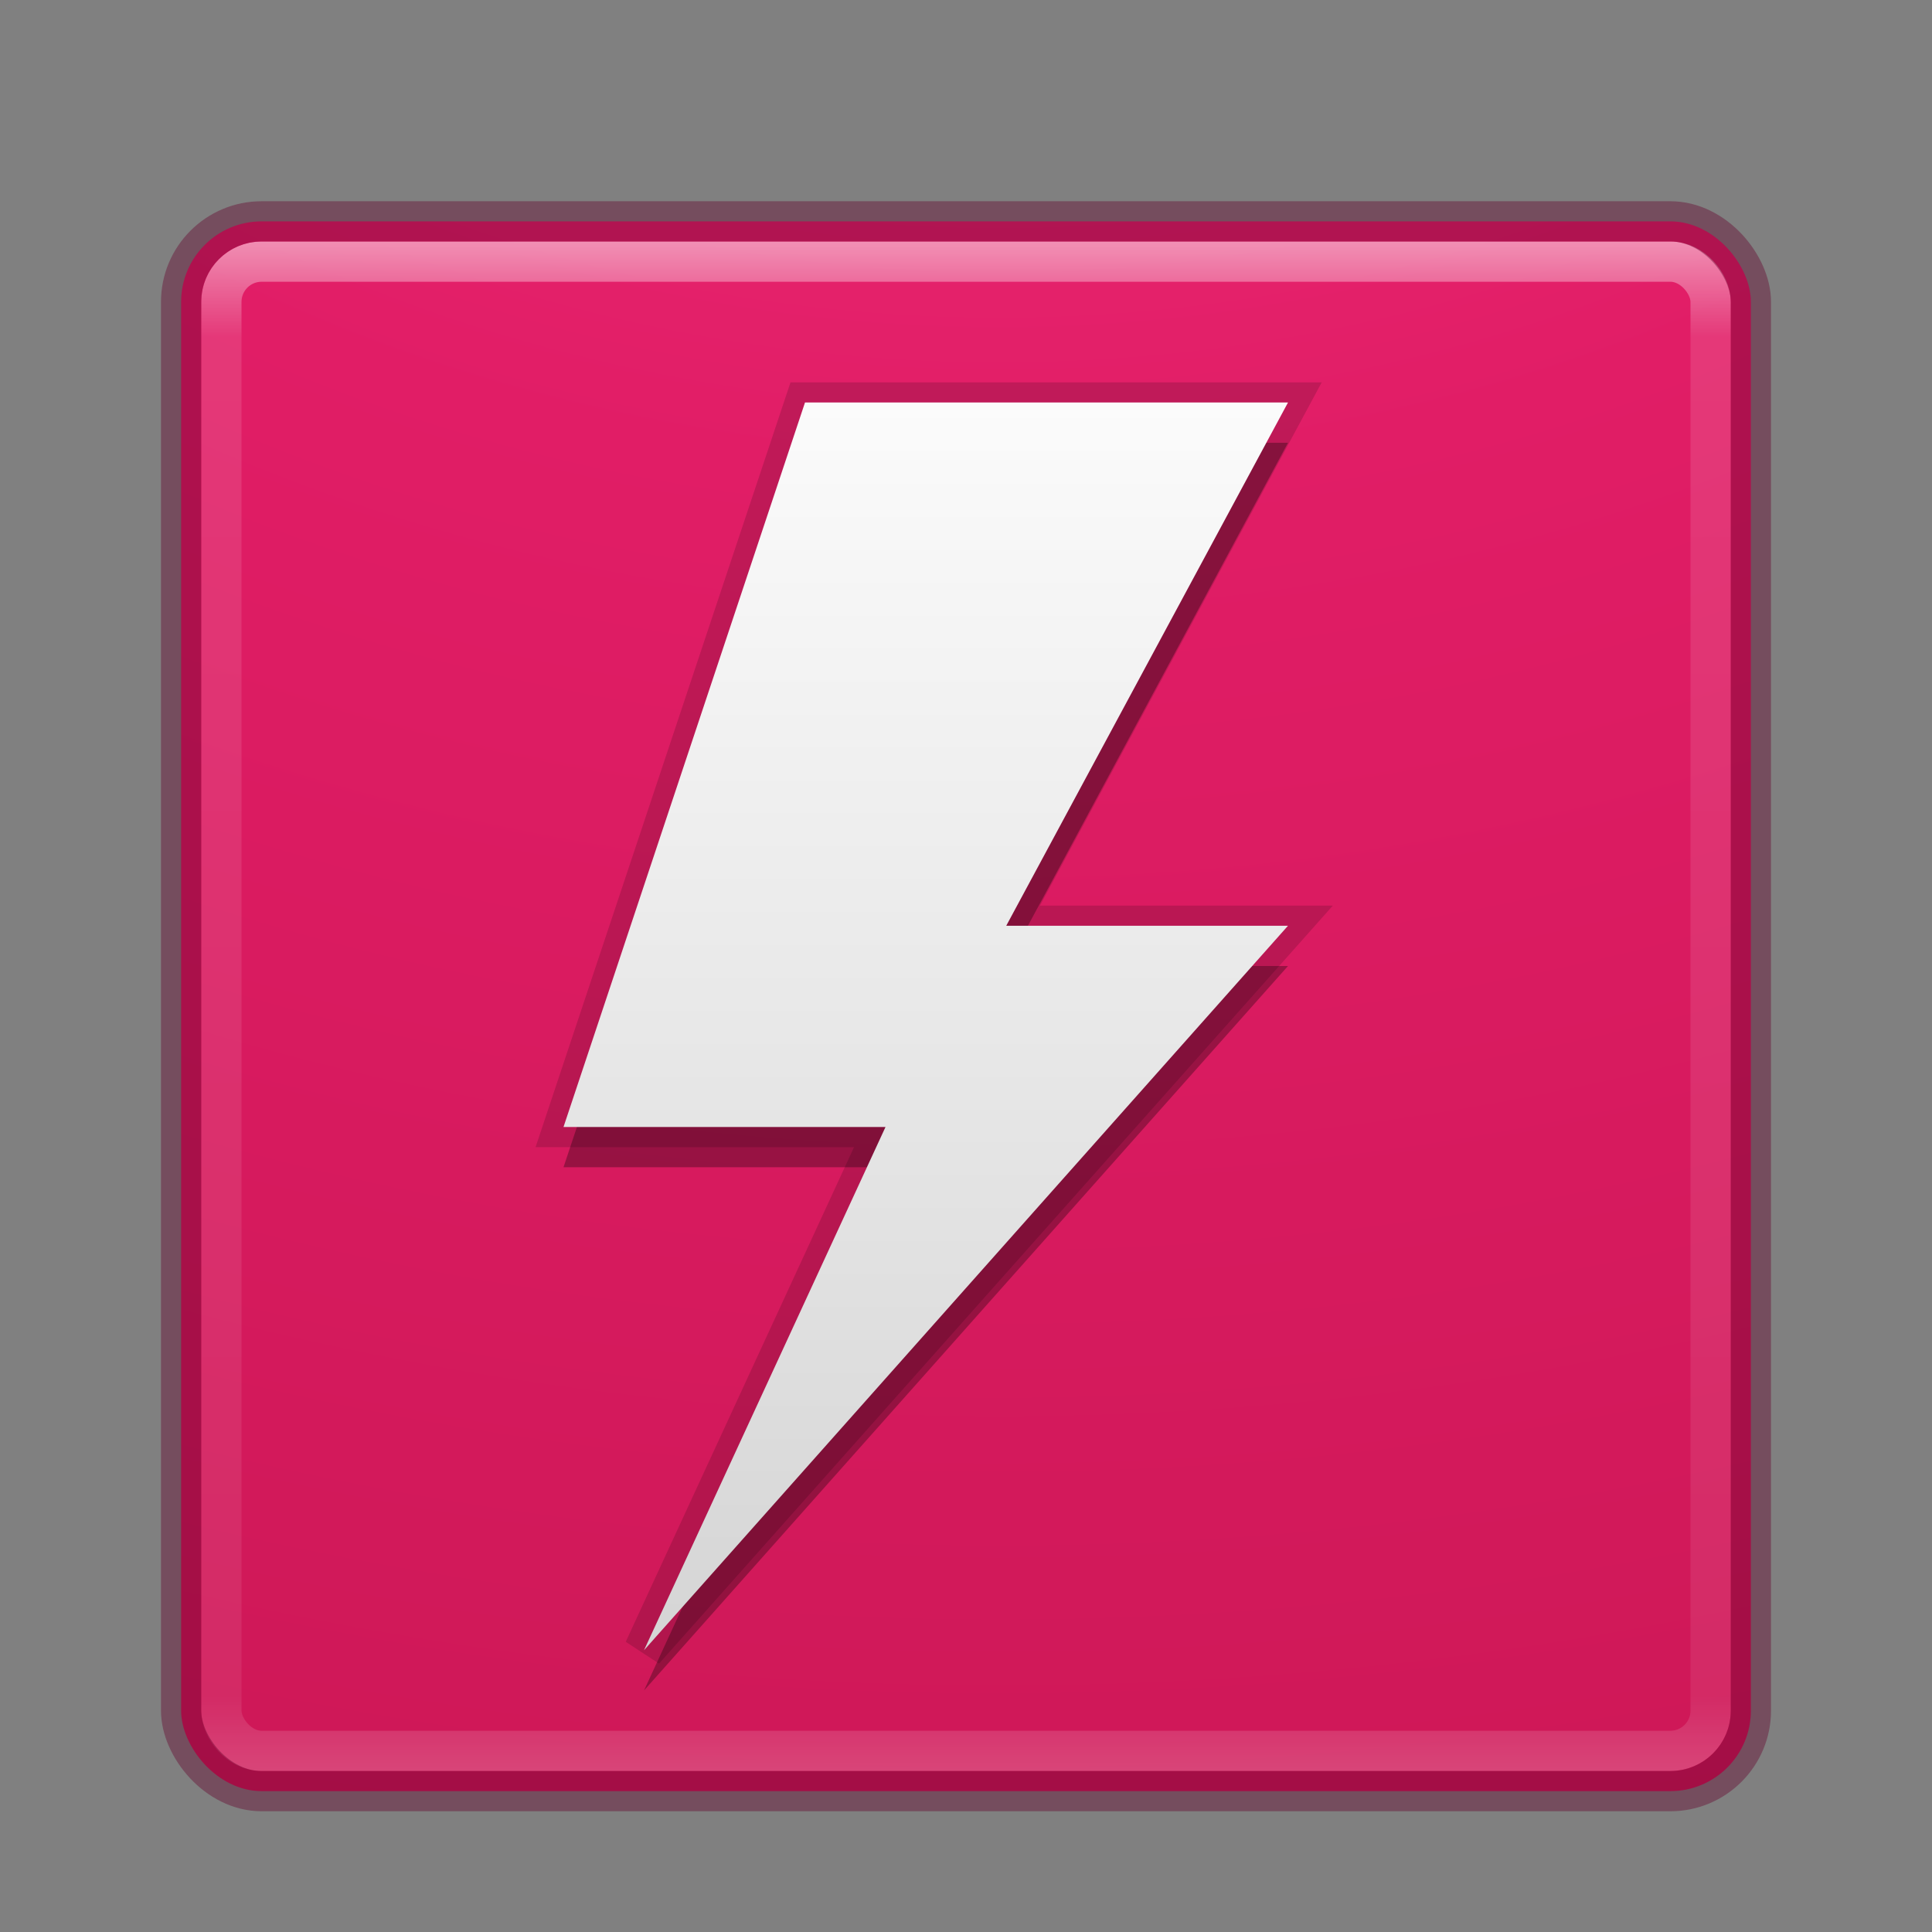 <?xml version="1.0" encoding="UTF-8" standalone="no"?>
<svg
   xmlns:dc="http://purl.org/dc/elements/1.1/"
   xmlns:cc="http://creativecommons.org/ns#"
   xmlns:rdf="http://www.w3.org/1999/02/22-rdf-syntax-ns#"
   xmlns:svg="http://www.w3.org/2000/svg"
   xmlns="http://www.w3.org/2000/svg"
   xmlns:xlink="http://www.w3.org/1999/xlink"
   xmlns:sodipodi="http://sodipodi.sourceforge.net/DTD/sodipodi-0.dtd"
   xmlns:inkscape="http://www.inkscape.org/namespaces/inkscape"
   version="1.1"
   width="48"
   height="48"
   id="svg6649"
   inkscape:version="0.91 r13725"
   sodipodi:docname="power-installer.svg">
  <rect width="100%" height="100%" fill="#808080" stroke="none"/>
  <sodipodi:namedview
     pagecolor="#ffffff"
     bordercolor="#666666"
     borderopacity="1"
     objecttolerance="10"
     gridtolerance="10"
     guidetolerance="10"
     inkscape:pageopacity="0"
     inkscape:pageshadow="2"
     inkscape:window-width="1600"
     inkscape:window-height="876"
     id="namedview45"
     showgrid="false"
     inkscape:zoom="9.28"
     inkscape:cx="20.025739"
     inkscape:cy="24"
     inkscape:window-x="0"
     inkscape:window-y="24"
     inkscape:window-maximized="1"
     inkscape:current-layer="svg6649" />
  <defs
     id="defs6651">
    <linearGradient
       id="linearGradient4195"
       inkscape:collect="always">
      <stop
         style="stop-color:#f73a85;stop-opacity:1"
         offset="0"
         id="stop4199" />
      <stop
         id="stop4207"
         offset="0.256"
         style="stop-color:#e11d66;stop-opacity:1" />
      <stop
         style="stop-color:#ae0f3e;stop-opacity:1"
         offset="1"
         id="stop4197" />
    </linearGradient>
    <linearGradient
       x1="24"
       y1="5"
       x2="24"
       y2="43"
       id="linearGradient3058"
       xlink:href="#linearGradient3924-1"
       gradientUnits="userSpaceOnUse"
       gradientTransform="translate(4e-6,1)" />
    <linearGradient
       id="linearGradient3924-1">
      <stop
         id="stop3926-3"
         style="stop-color:#ffffff;stop-opacity:1"
         offset="0" />
      <stop
         id="stop3928-91"
         style="stop-color:#ffffff;stop-opacity:0.235"
         offset="0.063" />
      <stop
         id="stop3930-6"
         style="stop-color:#ffffff;stop-opacity:0.157"
         offset="0.951" />
      <stop
         id="stop3932-6"
         style="stop-color:#ffffff;stop-opacity:0.392"
         offset="1" />
    </linearGradient>
    <radialGradient
       cx="6.73"
       cy="9.957"
       r="12.672"
       fx="6.2"
       fy="9.957"
       id="radialGradient5521-1"
       xlink:href="#linearGradient4195"
       gradientUnits="userSpaceOnUse"
       gradientTransform="matrix(0,9.498,-11.66,0,140.931,-79.161)" />
    <linearGradient
       inkscape:collect="always"
       xlink:href="#linearGradient4360"
       id="linearGradient4358"
       x1="23.675"
       y1="1047.122"
       x2="23.675"
       y2="1009.746"
       gradientUnits="userSpaceOnUse"
       gradientTransform="matrix(1.007,0,0,1.007,-1.04,-1010.105)" />
    <linearGradient
       id="linearGradient4360"
       inkscape:collect="always">
      <stop
         id="stop4362"
         offset="0"
         style="stop-color:#d1d1d1;stop-opacity:1" />
      <stop
         id="stop4364"
         offset="1"
         style="stop-color:#ffffff;stop-opacity:1" />
    </linearGradient>
  </defs>
  <rect
     style="color:#000000;display:inline;overflow:visible;visibility:visible;fill:url(#radialGradient5521-1);fill-opacity:1.0;fill-rule:nonzero;stroke:none;stroke-width:1;marker:none;enable-background:accumulate"
     id="rect5505-21"
     y="5.5"
     x="4.5"
     ry="2"
     rx="2"
     height="39"
     width="39" />
  <rect
     style="opacity:0.5;fill:none;stroke:url(#linearGradient3058);stroke-width:1;stroke-linecap:round;stroke-linejoin:round;stroke-miterlimit:4;stroke-dasharray:none;stroke-dashoffset:0;stroke-opacity:1"
     id="rect6741"
     y="6.5"
     x="5.5"
     ry="1"
     rx="1"
     height="37"
     width="37" />
  <rect
     style="color:#000000;display:inline;overflow:visible;visibility:visible;opacity:0.4;fill:none;stroke:#64002c;stroke-width:1;stroke-linecap:round;stroke-linejoin:round;stroke-miterlimit:4;stroke-dasharray:none;stroke-dashoffset:0;stroke-opacity:1;marker:none;enable-background:accumulate"
     id="rect5505-21-3-2"
     y="5.5"
     x="4.5"
     ry="2"
     rx="2"
     height="39"
     width="39" />
  <path
     sodipodi:nodetypes="cccccccc"
     inkscape:connector-curvature="0"
     id="path4203"
     d="m 20,10 -6,18 8,0 -6,13 16,-18 -7,0 7,-13 z"
     style="fill:none;fill-opacity:1;stroke:#000000;stroke-opacity:1;opacity:0.15" />
  <path
     sodipodi:nodetypes="cccccccc"
     inkscape:connector-curvature="0"
     id="path4205"
     d="m 20,11 -6,18 8,0 -6,13 16,-18 -7,0 7,-13 z"
     style="opacity:0.3;fill:#000000;fill-opacity:1;stroke:none" />
  <path
     style="fill:url(#linearGradient4358);fill-opacity:1;stroke:none"
     d="m 20,10 -6,18 8,0 -6,13 16,-18 -7,0 7,-13 z"
     id="path4032"
     inkscape:connector-curvature="0"
     sodipodi:nodetypes="cccccccc" />
</svg>
